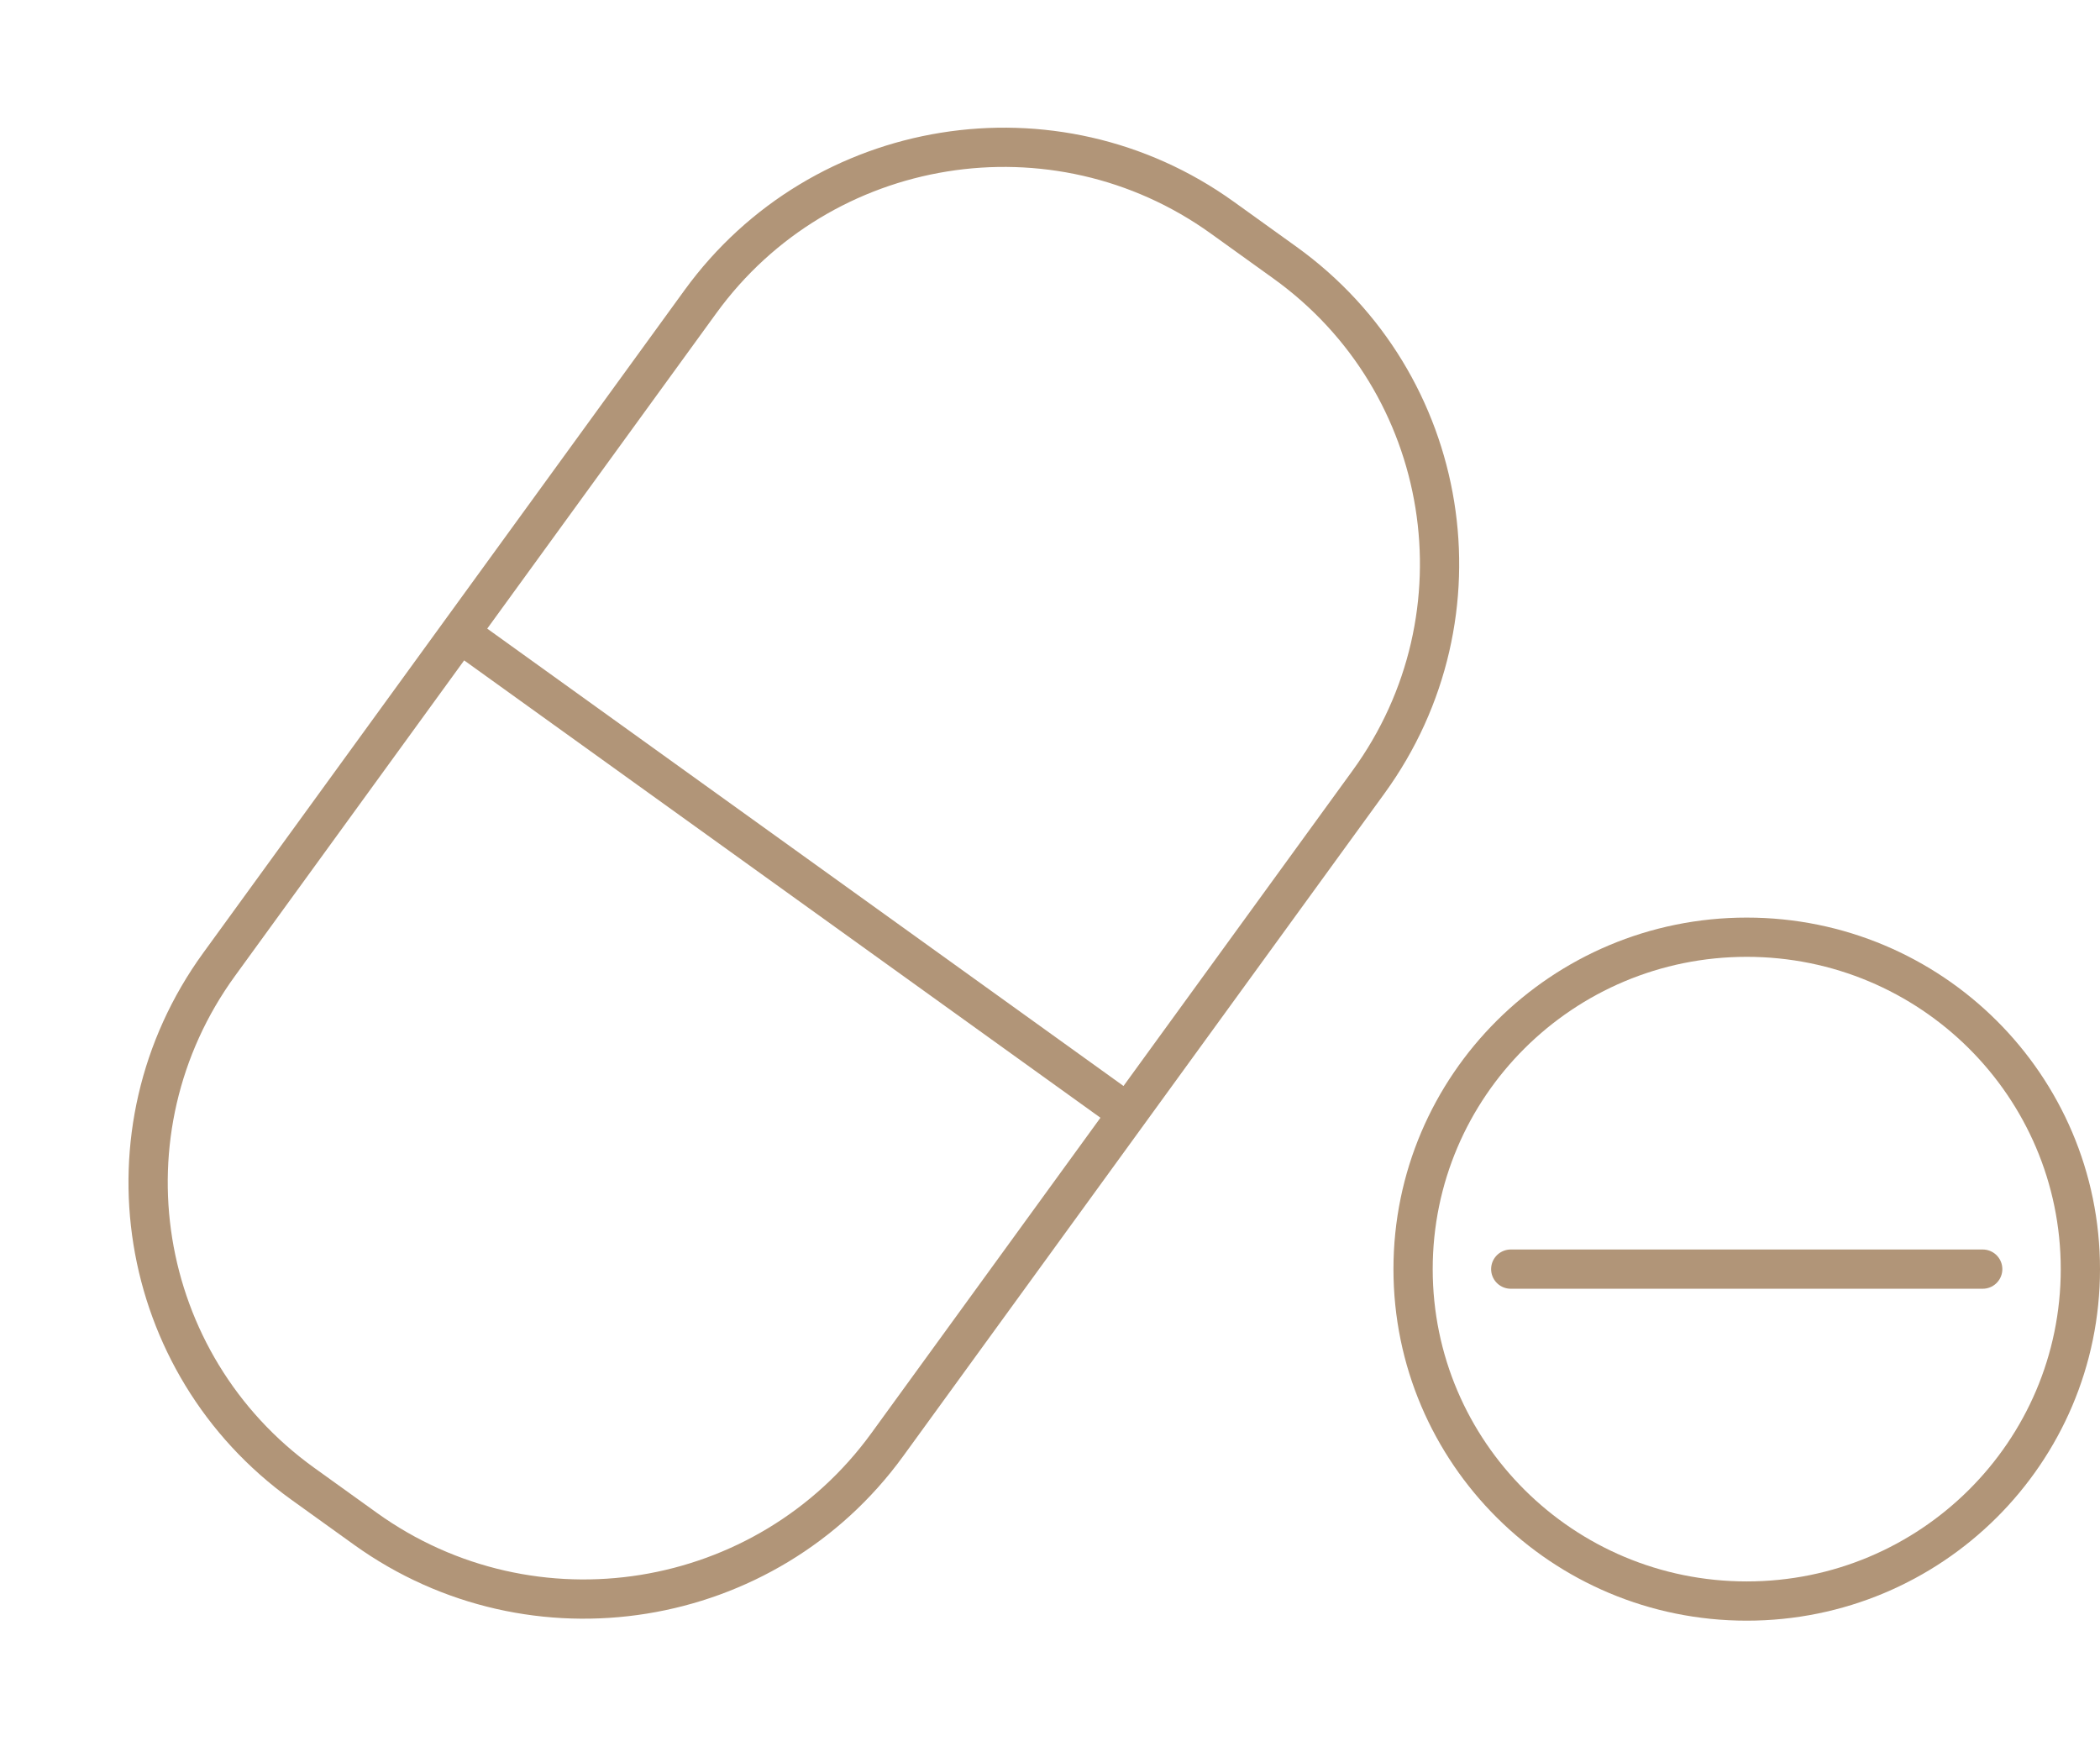 <svg width="107" height="89" viewBox="0 0 107 89" fill="none" xmlns="http://www.w3.org/2000/svg">
<path d="M57.47 56.738L69.732 39.85C75.898 31.359 73.989 19.51 65.469 13.384L62.279 11.091C53.758 4.966 41.853 6.883 35.688 15.375L23.426 32.262M57.47 56.738L45.208 73.625C39.042 82.117 27.137 84.034 18.617 77.909L15.427 75.616C6.907 69.49 4.998 57.641 11.164 49.15L23.426 32.262M57.47 56.738L23.426 32.262" stroke="#B19578" stroke-width="2"/>
<path d="M76.976 64.678H101.024M106 64.678C106 74.021 98.389 81.594 89 81.594C79.611 81.594 72 74.021 72 64.678C72 55.336 79.611 47.763 89 47.763C98.389 47.763 106 55.336 106 64.678Z" stroke="#B19578" stroke-width="2" stroke-linecap="round"/>
</svg>

